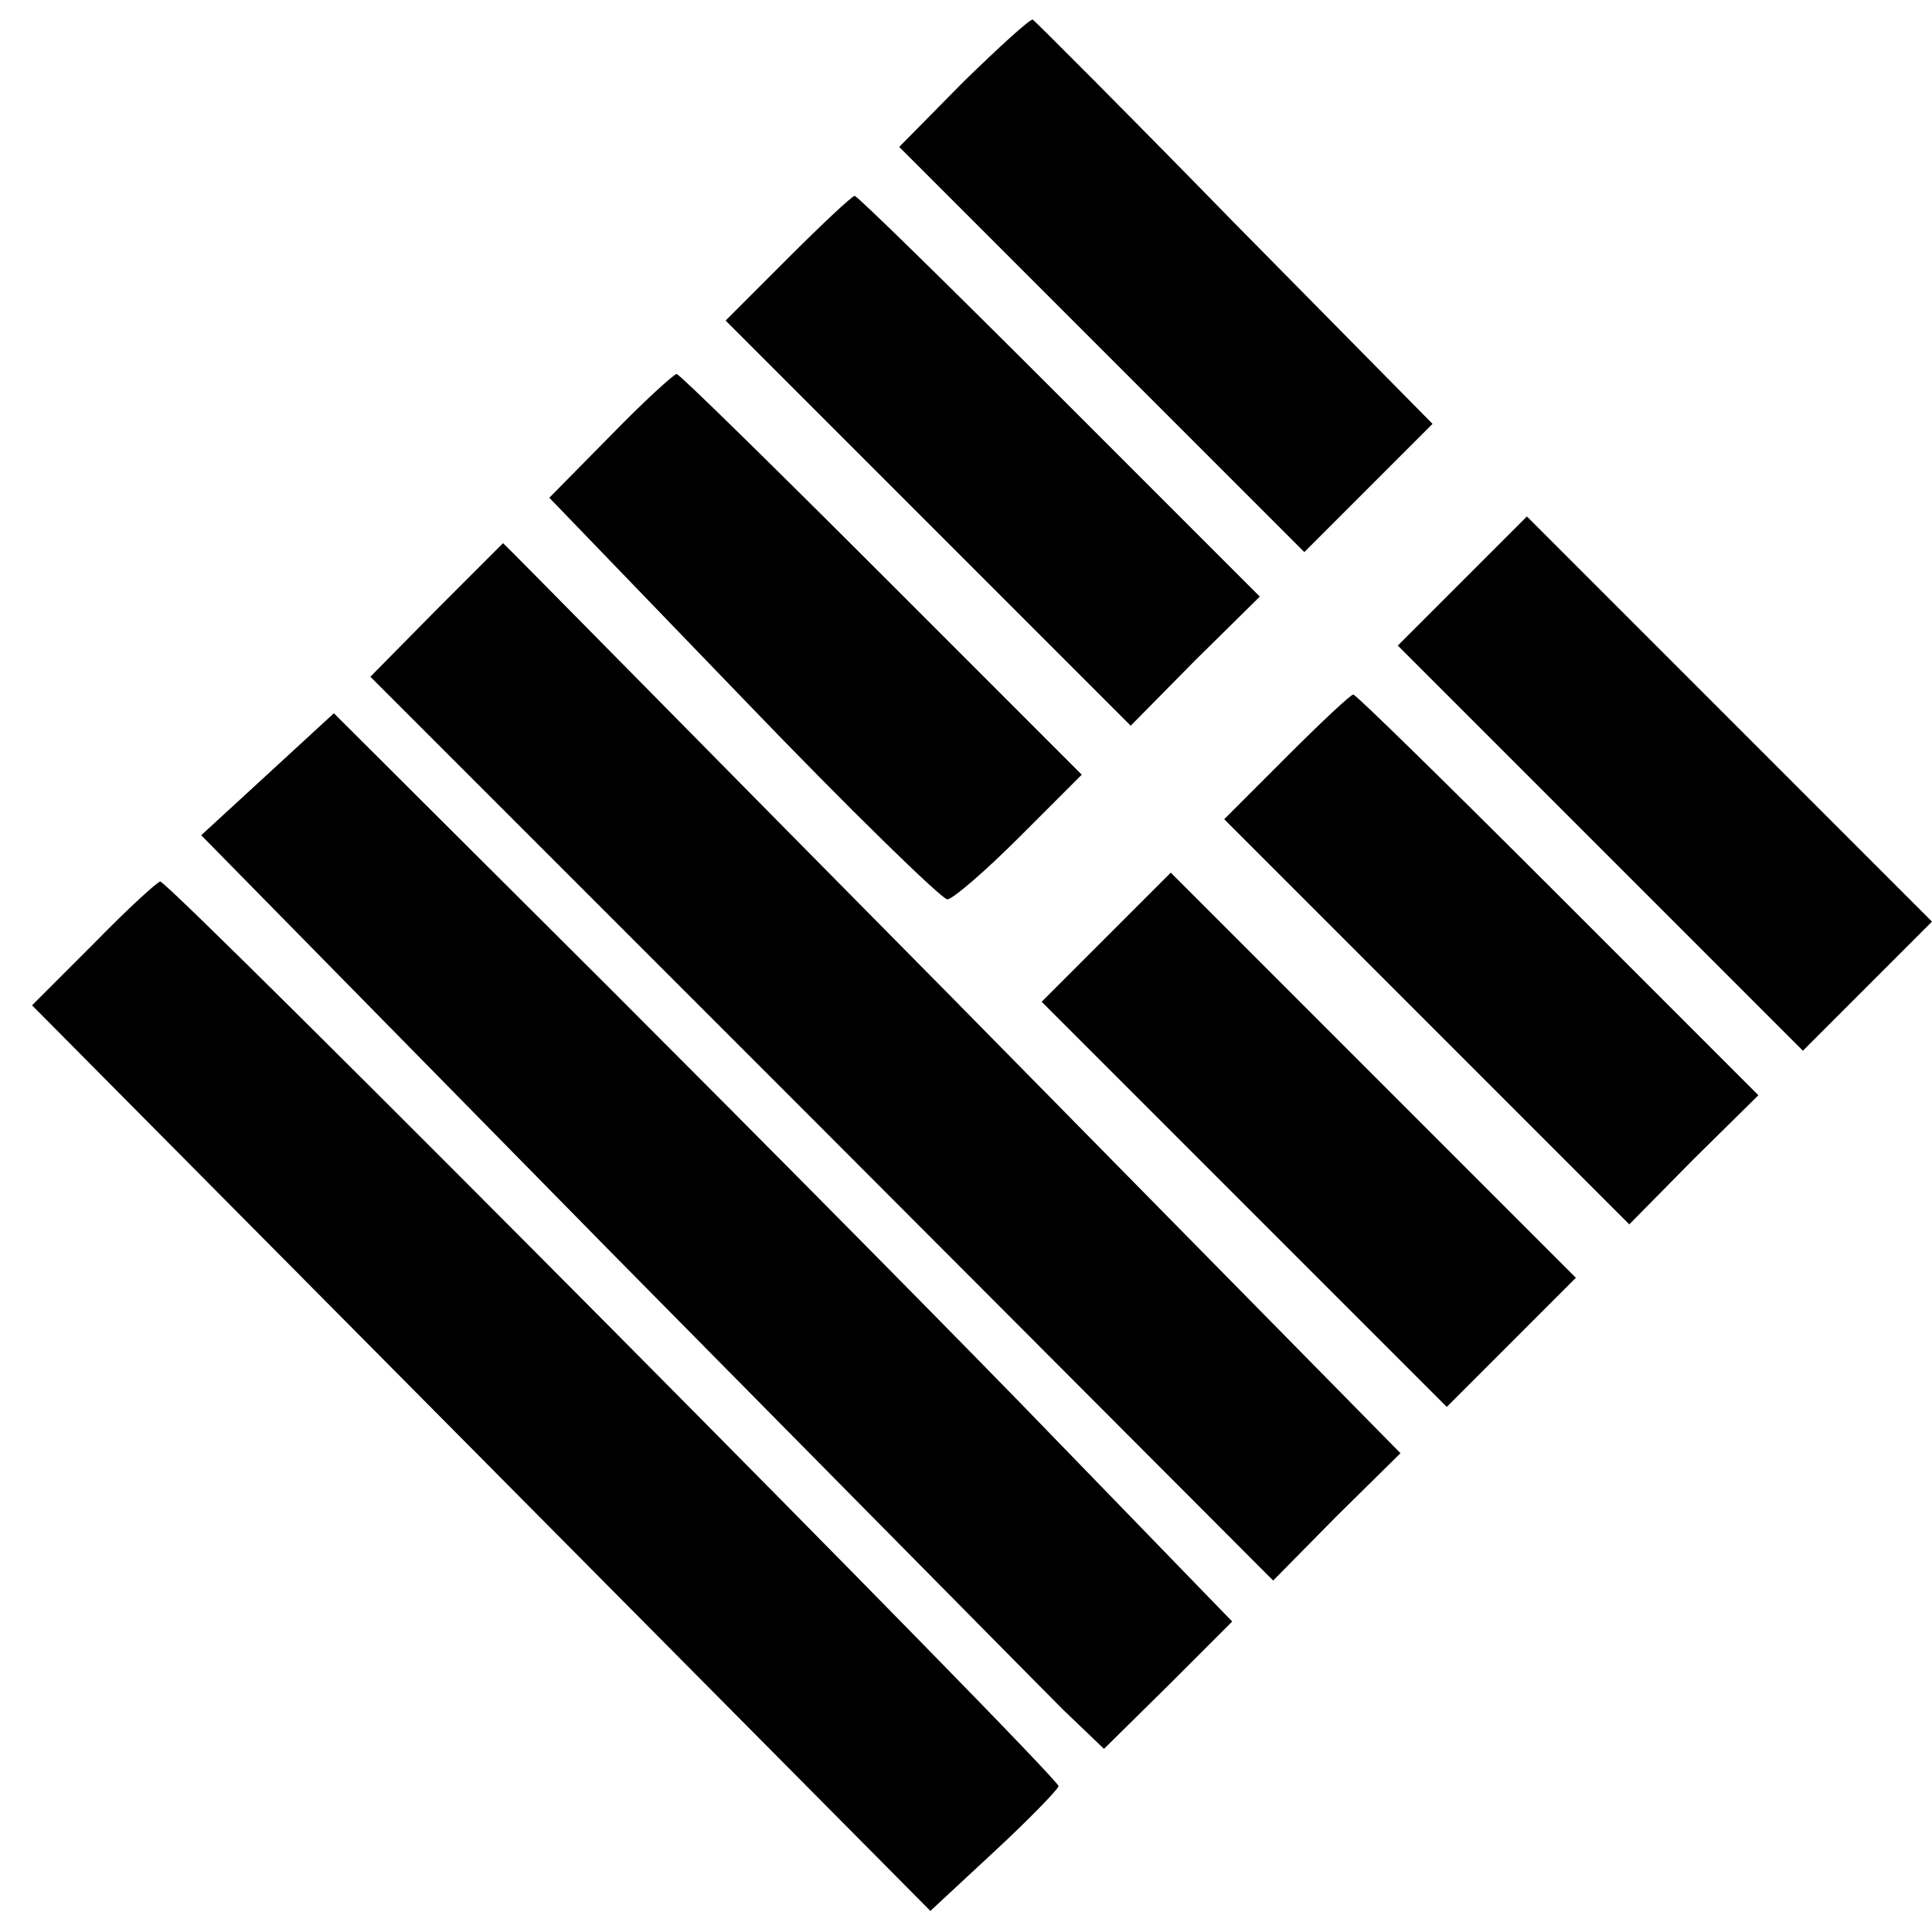 <?xml version="1.0" standalone="no"?>
<!DOCTYPE svg PUBLIC "-//W3C//DTD SVG 20010904//EN"
 "http://www.w3.org/TR/2001/REC-SVG-20010904/DTD/svg10.dtd">
<svg version="1.0" xmlns="http://www.w3.org/2000/svg"
 width="217pt" height="216pt" viewBox="0 0 217 216"
 preserveAspectRatio="xMidYMid meet">

<g transform="translate(0,216) scale(0.1,-0.1)"
fill="#000000" stroke="none">
<path d="M1082 2068 l-72 -73 227 -227 228 -228 72 72 72 72 -222 225 c-122
125 -224 227 -227 229 -3 1 -38 -31 -78 -70z"/>
<path d="M885 1870 l-70 -70 228 -228 227 -227 72 73 73 72 -225 225 c-124
124 -227 225 -230 225 -3 0 -37 -32 -75 -70z"/>
<path d="M686 1671 l-69 -70 217 -225 c120 -125 224 -226 230 -226 6 0 43 32
81 70 l70 70 -225 225 c-124 124 -227 225 -230 225 -3 0 -37 -31 -74 -69z"/>
<path d="M1642 1507 l-72 -72 228 -228 227 -227 73 73 72 72 -228 228 -227
227 -73 -73z"/>
<path d="M490 1475 l-74 -75 507 -507 507 -508 71 72 72 71 -503 511 c-278
281 -504 511 -505 511 0 0 -34 -34 -75 -75z"/>
<path d="M1445 1310 l-70 -70 228 -228 227 -227 72 73 73 72 -225 225 c-124
124 -227 225 -230 225 -3 0 -37 -32 -75 -70z"/>
<path d="M300 1290 l-74 -68 461 -469 c254 -257 482 -488 507 -513 l46 -44 72
71 72 72 -192 198 c-105 109 -332 338 -504 510 l-313 312 -75 -69z"/>
<path d="M1242 1107 l-72 -72 228 -228 227 -227 73 73 72 72 -228 228 -227
227 -73 -73z"/>
<path d="M105 1100 l-69 -69 505 -509 504 -508 70 65 c39 36 72 70 74 75 3 8
-998 1016 -1009 1016 -3 0 -37 -31 -75 -70z"/>
</g>
</svg>
